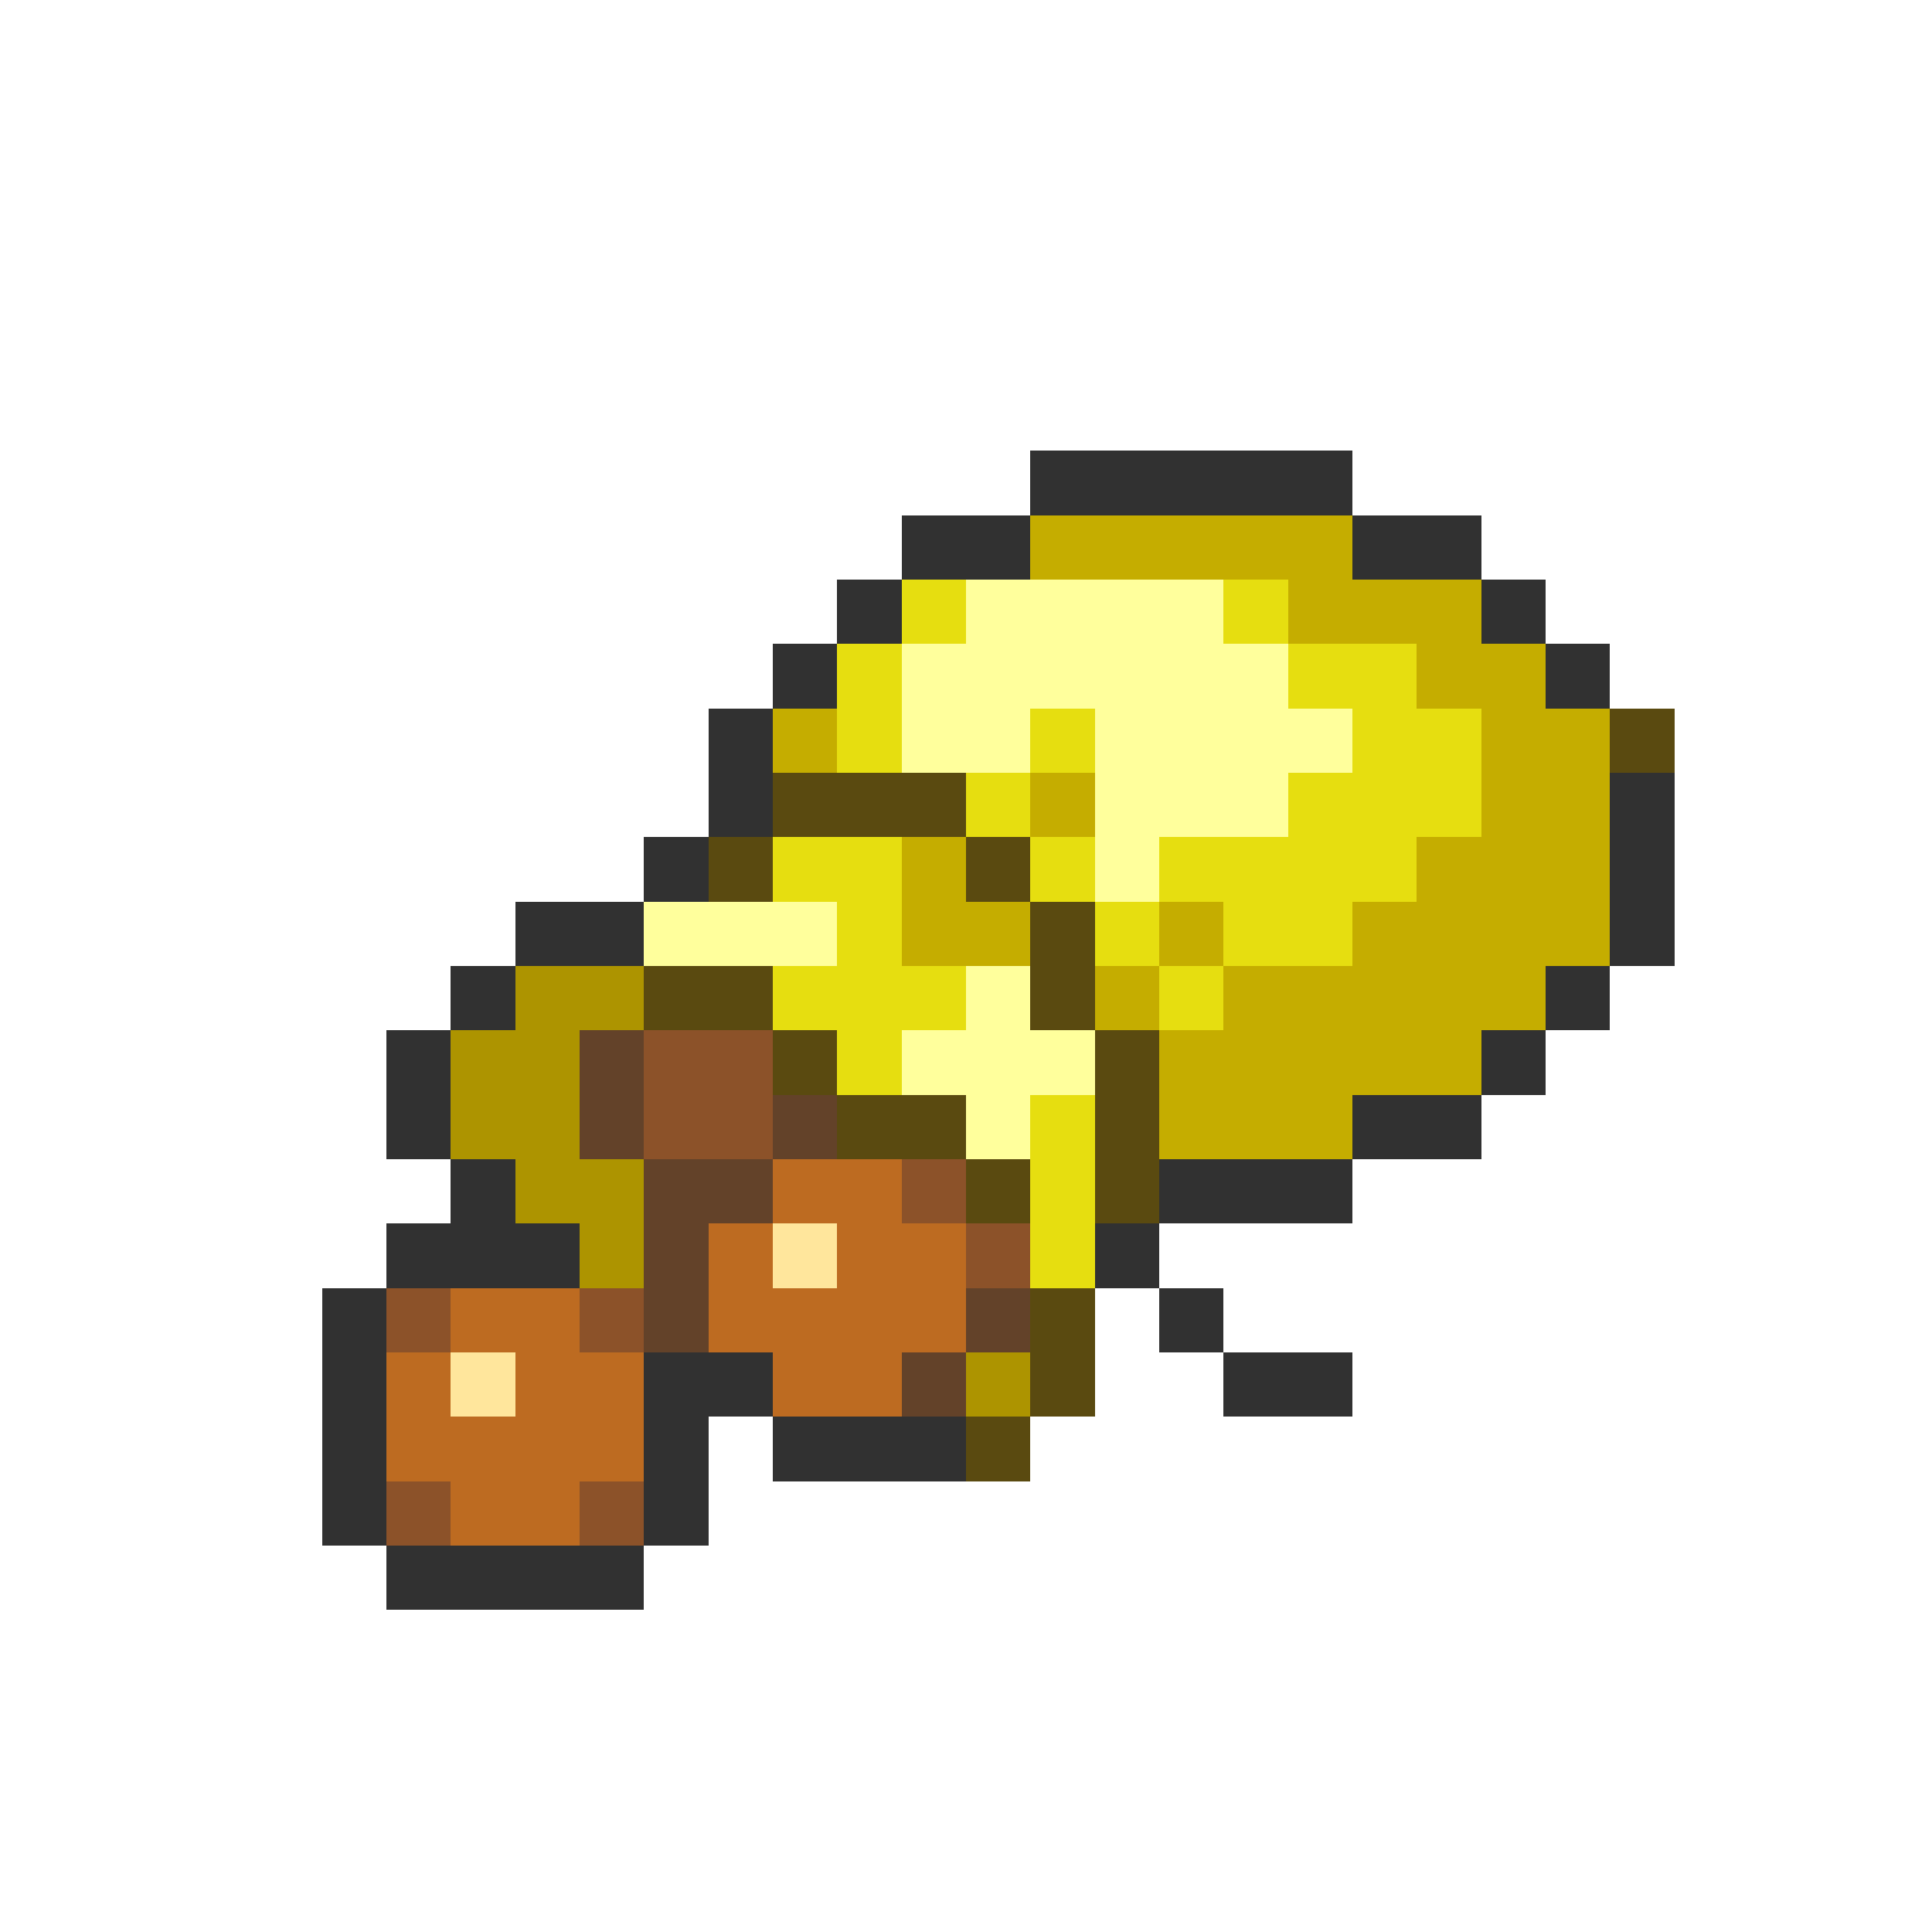 <svg xmlns="http://www.w3.org/2000/svg" viewBox="0 -0.5 30 30" shape-rendering="crispEdges">
<path stroke="#313131" d="M16 7h5M14 8h2M21 8h2M13 9h1M23 9h1M12 10h1M24 10h1M11 11h1M11 12h1M25 12h1M10 13h1M25 13h1M8 14h2M25 14h1M7 15h1M24 15h1M6 16h1M23 16h1M6 17h1M21 17h2M7 18h1M18 18h3M6 19h3M17 19h1M5 20h1M18 20h1M5 21h1M10 21h2M19 21h2M5 22h1M10 22h1M12 22h3M5 23h1M10 23h1M6 24h4" />
<path stroke="#c5ad00" d="M16 8h5M20 9h3M22 10h2M12 11h1M23 11h2M16 12h1M23 12h2M14 13h1M22 13h3M14 14h2M18 14h1M21 14h4M17 15h1M19 15h5M18 16h5M18 17h3" />
<path stroke="#e6de10" d="M14 9h1M19 9h1M13 10h1M20 10h2M13 11h1M16 11h1M21 11h2M15 12h1M20 12h3M12 13h2M16 13h1M18 13h4M13 14h1M17 14h1M19 14h2M12 15h3M18 15h1M13 16h1M16 17h1M16 18h1M16 19h1" />
<path stroke="#ffff9c" d="M15 9h4M14 10h6M14 11h2M17 11h4M17 12h3M17 13h1M10 14h3M15 15h1M14 16h3M15 17h1" />
<path stroke="#5a4a10" d="M25 11h1M12 12h3M11 13h1M15 13h1M16 14h1M10 15h2M16 15h1M12 16h1M17 16h1M13 17h2M17 17h1M15 18h1M17 18h1M16 20h1M16 21h1M15 22h1" />
<path stroke="#ad9400" d="M8 15h2M7 16h2M7 17h2M8 18h2M9 19h1M15 21h1" />
<path stroke="#634229" d="M9 16h1M9 17h1M12 17h1M10 18h2M10 19h1M10 20h1M15 20h1M14 21h1" />
<path stroke="#8c5229" d="M10 16h2M10 17h2M14 18h1M15 19h1M6 20h1M9 20h1M6 23h1M9 23h1" />
<path stroke="#bd6b21" d="M12 18h2M11 19h1M13 19h2M7 20h2M11 20h4M6 21h1M8 21h2M12 21h2M6 22h4M7 23h2" />
<path stroke="#ffe69c" d="M12 19h1M7 21h1" />
</svg>